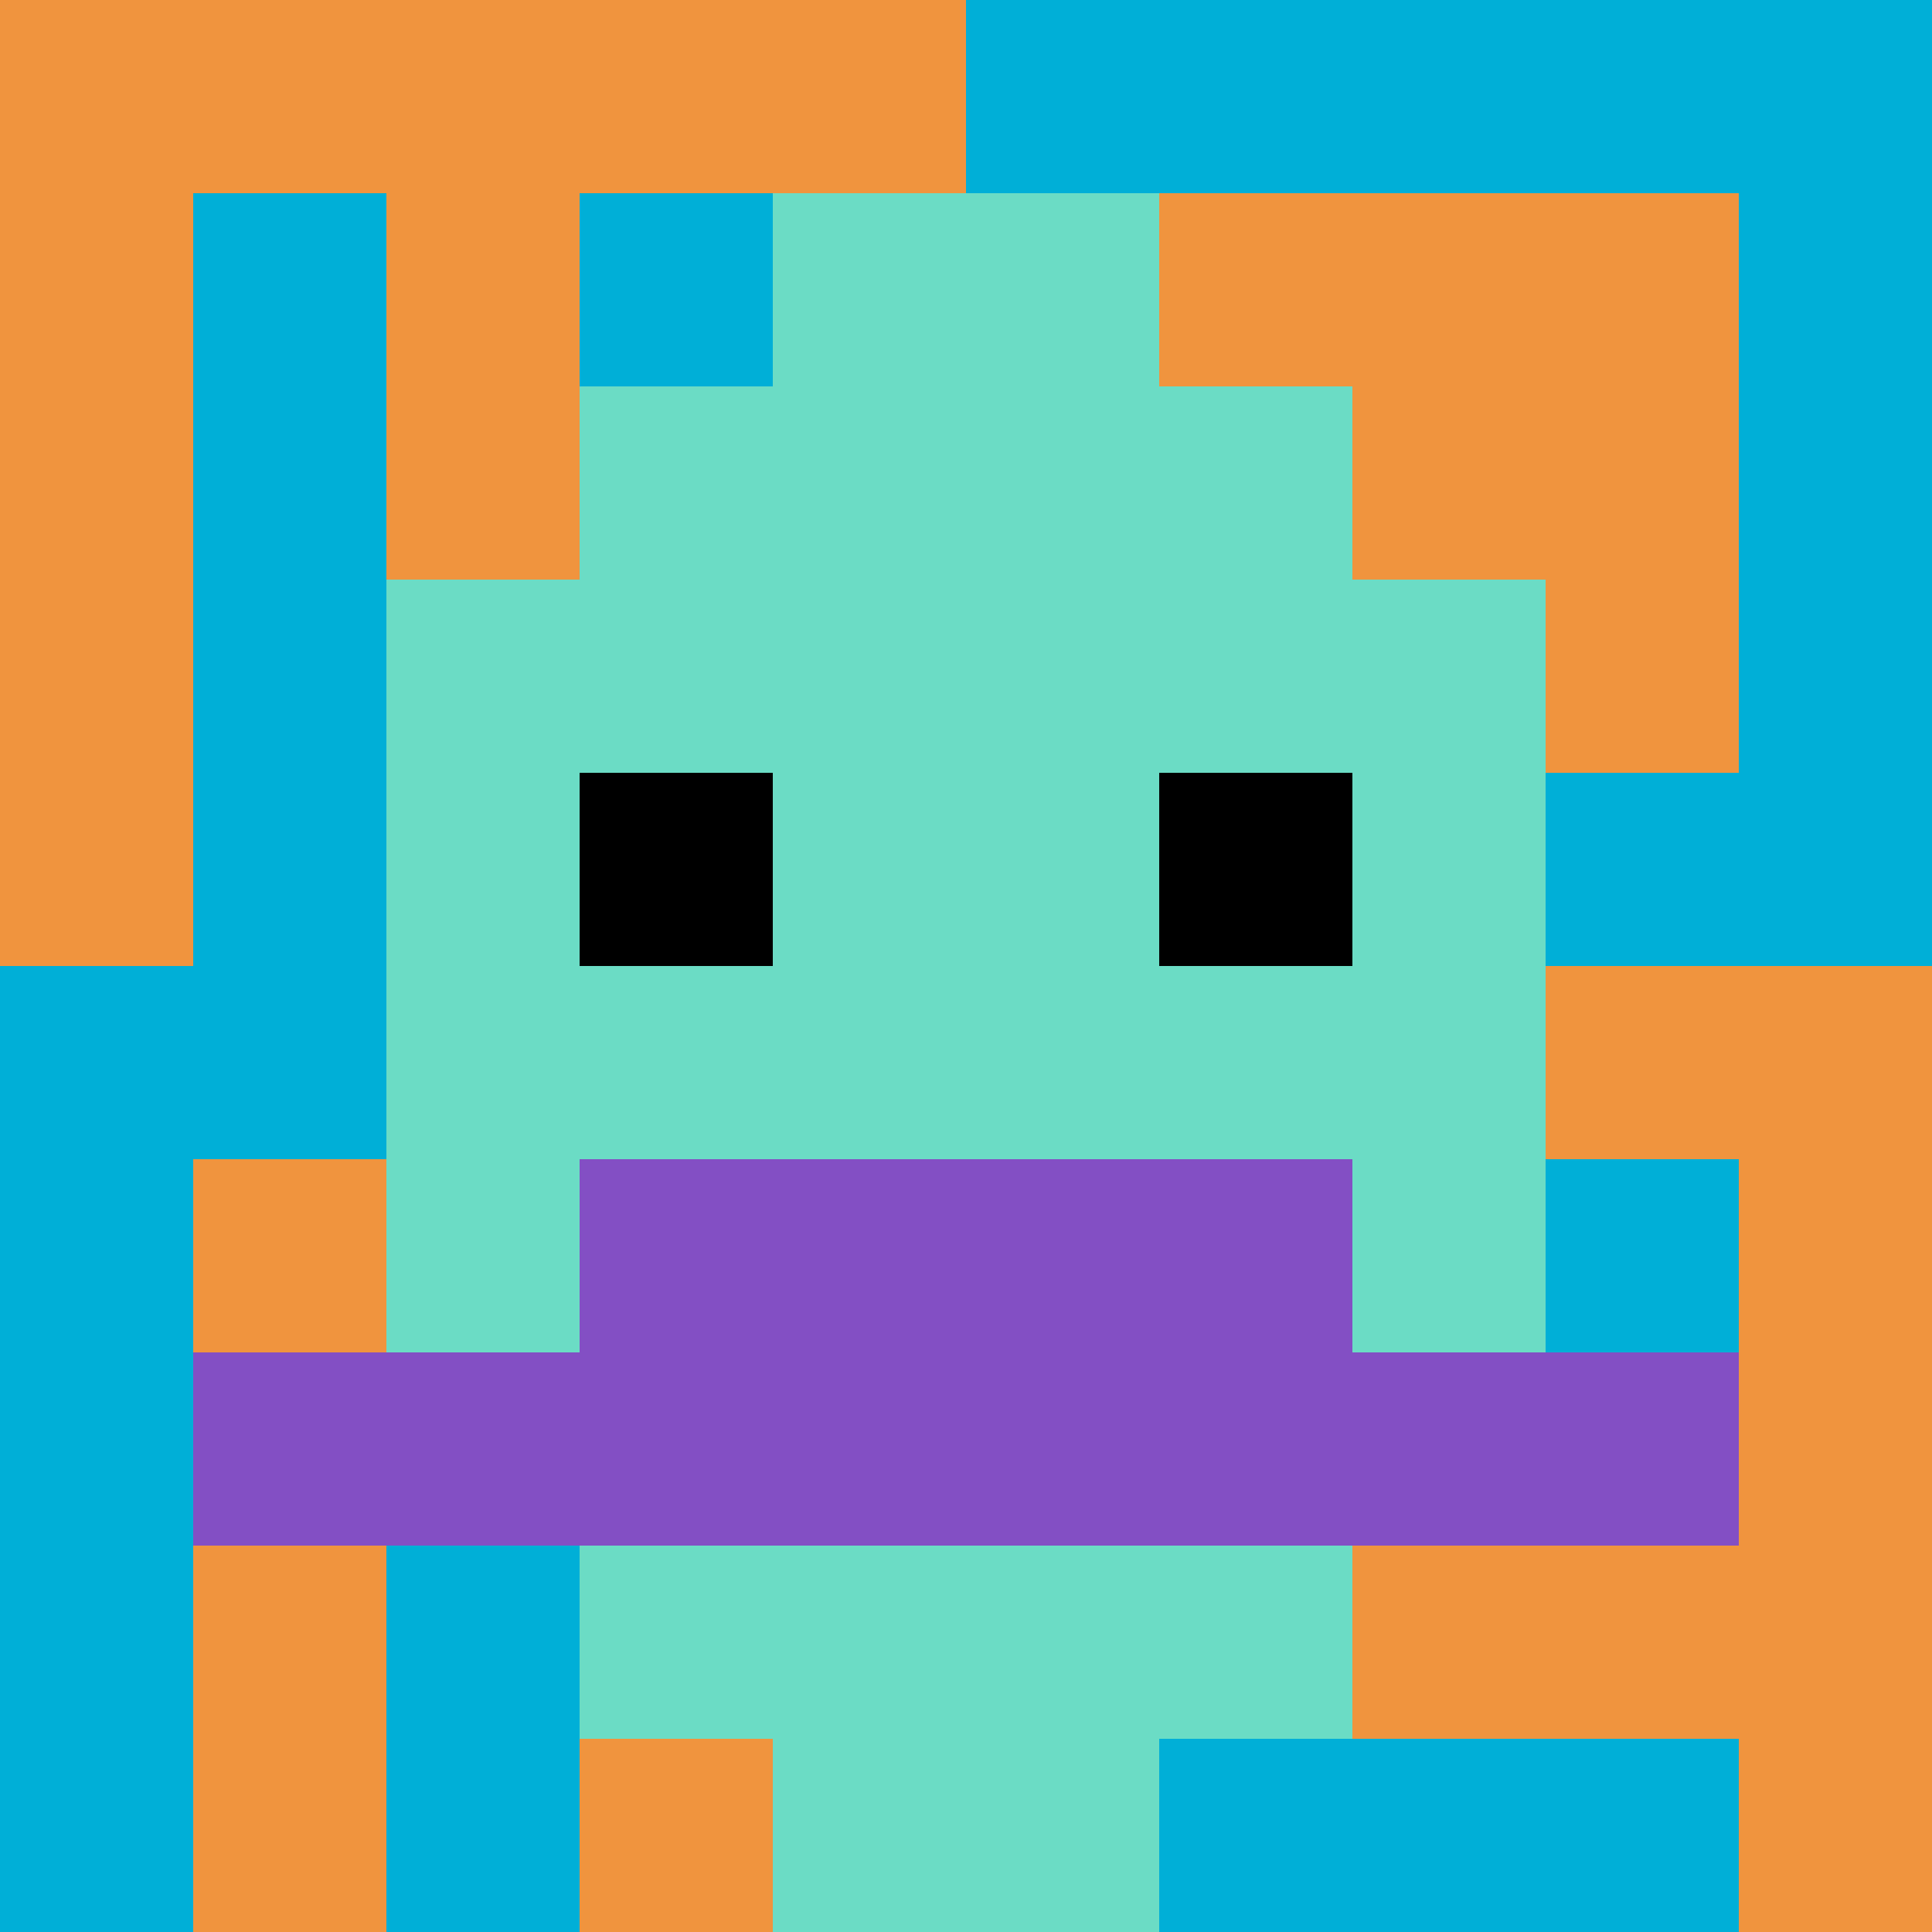 <svg xmlns="http://www.w3.org/2000/svg" version="1.1" width="708" height="708"><title>'goose-pfp-823073' by Dmitri Cherniak</title><desc>seed=823073
backgroundColor=#ffffff
padding=0
innerPadding=0
timeout=1
dimension=1
border=false
Save=function(){return n.handleSave()}
frame=176

Rendered at Tue Oct 31 2023 21:42:49 GMT+0100 (Ora standard dell’Europa centrale)
Generated in 1ms
</desc><defs></defs><rect width="100%" height="100%" fill="#ffffff"></rect><g><g id="0-0"><rect x="0" y="0" height="708" width="708" fill="#00AFD7"></rect><g><rect id="0-0-0-0-5-1" x="0" y="0" width="354" height="70.8" fill="#F0943E"></rect><rect id="0-0-0-0-1-5" x="0" y="0" width="70.8" height="354" fill="#F0943E"></rect><rect id="0-0-2-0-1-5" x="141.6" y="0" width="70.8" height="354" fill="#F0943E"></rect><rect id="0-0-4-0-1-5" x="283.2" y="0" width="70.8" height="354" fill="#F0943E"></rect><rect id="0-0-6-1-3-3" x="424.8" y="70.8" width="212.4" height="212.4" fill="#F0943E"></rect><rect id="0-0-1-6-1-4" x="70.8" y="424.8" width="70.8" height="283.2" fill="#F0943E"></rect><rect id="0-0-3-6-1-4" x="212.4" y="424.8" width="70.8" height="283.2" fill="#F0943E"></rect><rect id="0-0-5-5-5-1" x="354" y="354" width="354" height="70.8" fill="#F0943E"></rect><rect id="0-0-5-8-5-1" x="354" y="566.4" width="354" height="70.8" fill="#F0943E"></rect><rect id="0-0-5-5-1-5" x="354" y="354" width="70.8" height="354" fill="#F0943E"></rect><rect id="0-0-9-5-1-5" x="637.2" y="354" width="70.8" height="354" fill="#F0943E"></rect></g><g><rect id="0-0-3-2-4-7" x="212.4" y="141.6" width="283.2" height="495.6" fill="#6BDCC5"></rect><rect id="0-0-2-3-6-5" x="141.6" y="212.4" width="424.8" height="354" fill="#6BDCC5"></rect><rect id="0-0-4-8-2-2" x="283.2" y="566.4" width="141.6" height="141.6" fill="#6BDCC5"></rect><rect id="0-0-1-7-8-1" x="70.8" y="495.6" width="566.4" height="70.8" fill="#834FC4"></rect><rect id="0-0-3-6-4-2" x="212.4" y="424.8" width="283.2" height="141.6" fill="#834FC4"></rect><rect id="0-0-3-4-1-1" x="212.4" y="283.2" width="70.8" height="70.8" fill="#000000"></rect><rect id="0-0-6-4-1-1" x="424.8" y="283.2" width="70.8" height="70.8" fill="#000000"></rect><rect id="0-0-4-1-2-2" x="283.2" y="70.8" width="141.6" height="141.6" fill="#6BDCC5"></rect></g><rect x="0" y="0" stroke="white" stroke-width="0" height="708" width="708" fill="none"></rect></g></g></svg>